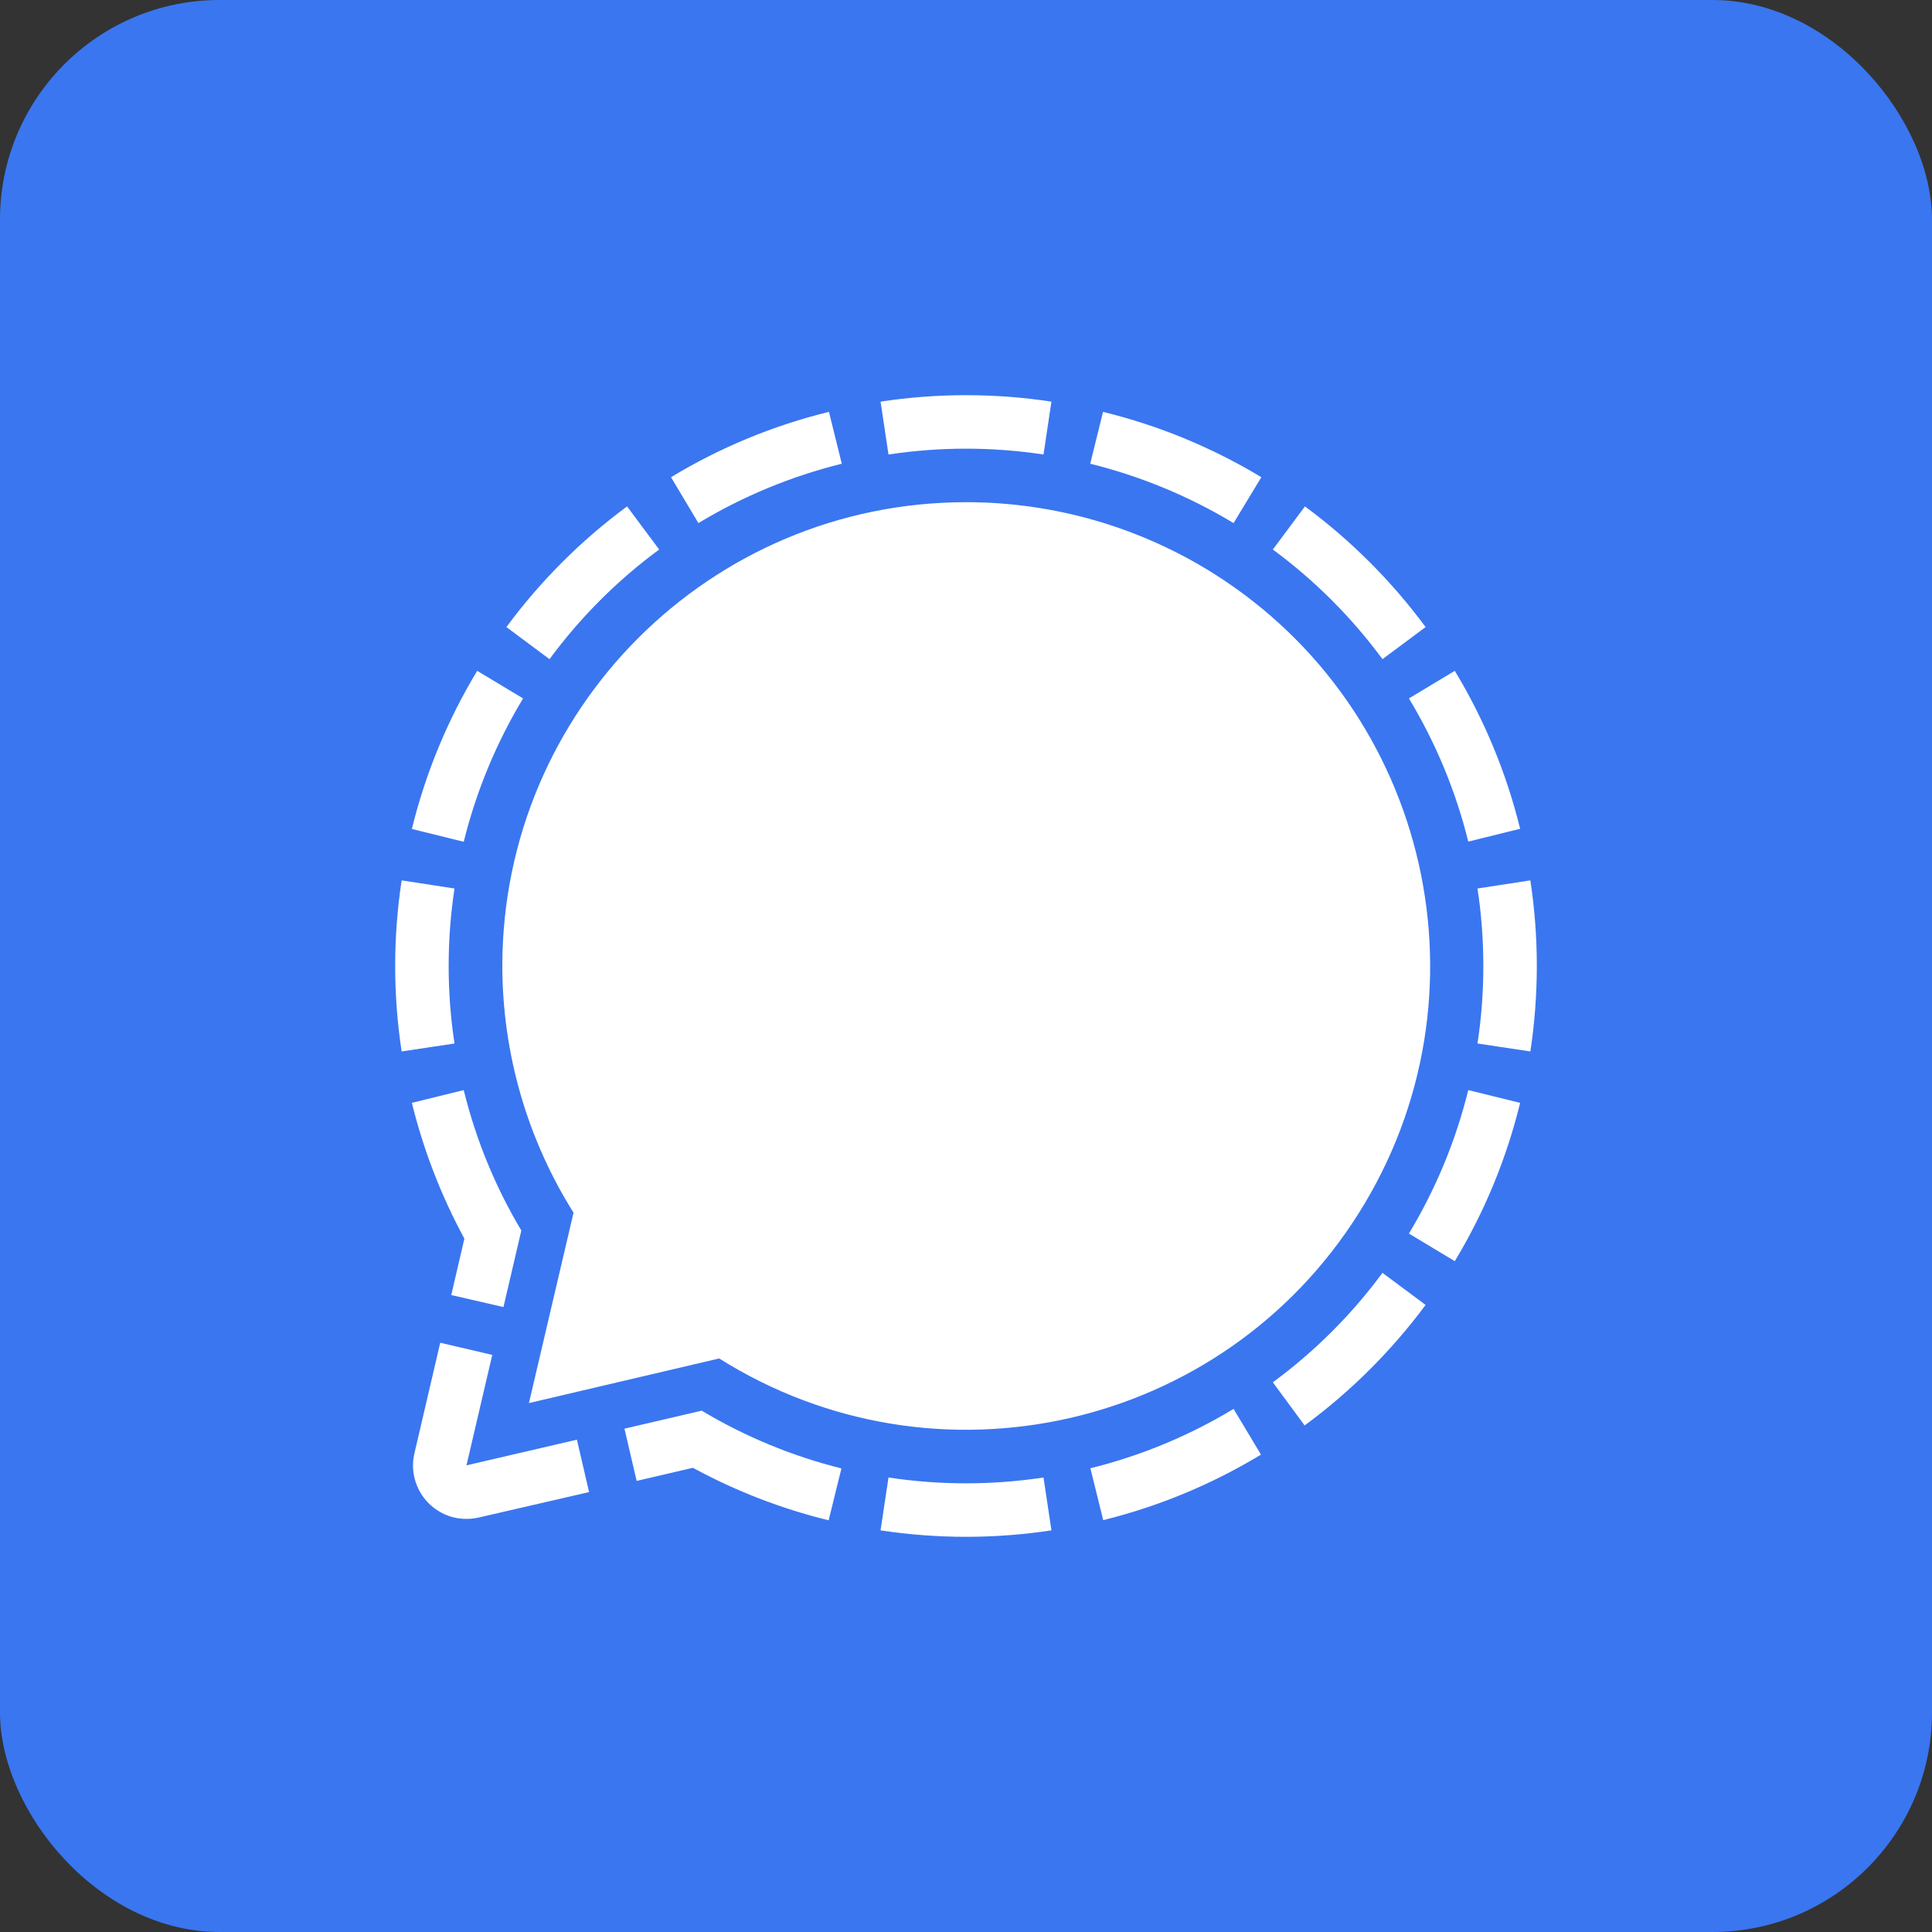 <svg width="44" height="44" viewBox="0 0 44 44" fill="none" xmlns="http://www.w3.org/2000/svg">
<rect x="0" y="0" width="44" height="44" fill="#333333" stroke="none"/>
<rect width="44" height="44" rx="5" fill="#3A76F0"/>
<path d="M18.879 9.38L19.171 10.561C18.021 10.846 16.92 11.301 15.906 11.913L15.282 10.868C16.398 10.192 17.611 9.69 18.879 9.38ZM25.121 9.38L24.829 10.561C25.979 10.846 27.08 11.301 28.094 11.913L28.726 10.868C27.606 10.192 26.391 9.691 25.121 9.38ZM10.868 15.278C10.192 16.396 9.691 17.61 9.38 18.879L10.561 19.171C10.846 18.021 11.301 16.92 11.913 15.906L10.868 15.278ZM10.218 22C10.218 21.409 10.262 20.819 10.351 20.235L9.147 20.05C8.951 21.341 8.951 22.655 9.147 23.946L10.351 23.765C10.262 23.181 10.218 22.591 10.218 22ZM28.718 33.128L28.094 32.087C27.081 32.699 25.982 33.155 24.833 33.439L25.125 34.62C26.391 34.307 27.602 33.804 28.718 33.128ZM33.782 22C33.782 22.591 33.738 23.181 33.649 23.765L34.853 23.946C35.049 22.655 35.049 21.341 34.853 20.05L33.649 20.235C33.738 20.819 33.782 21.409 33.782 22ZM34.62 25.117L33.439 24.826C33.155 25.977 32.699 27.079 32.087 28.094L33.132 28.722C33.808 27.603 34.31 26.387 34.62 25.117ZM23.765 33.649C22.595 33.826 21.405 33.826 20.235 33.649L20.054 34.853C21.344 35.049 22.656 35.049 23.946 34.853L23.765 33.649ZM31.485 28.988C30.783 29.94 29.941 30.78 28.988 31.481L29.712 32.464C30.762 31.691 31.69 30.766 32.467 29.719L31.485 28.988ZM28.988 12.515C29.941 13.217 30.783 14.059 31.485 15.012L32.467 14.281C31.693 13.233 30.767 12.307 29.719 11.533L28.988 12.515ZM12.515 15.012C13.217 14.059 14.059 13.217 15.012 12.515L14.281 11.533C13.233 12.307 12.307 13.233 11.533 14.281L12.515 15.012ZM33.132 15.278L32.087 15.906C32.699 16.919 33.155 18.018 33.439 19.167L34.62 18.875C34.309 17.608 33.807 16.395 33.132 15.278ZM20.235 10.351C21.405 10.174 22.595 10.174 23.765 10.351L23.946 9.147C22.656 8.951 21.344 8.951 20.054 9.147L20.235 10.351ZM13.139 32.788L10.624 33.372L11.211 30.857L10.026 30.58L9.439 33.095C9.402 33.251 9.396 33.413 9.422 33.571C9.448 33.729 9.505 33.88 9.589 34.017C9.673 34.153 9.784 34.271 9.914 34.364C10.044 34.458 10.191 34.525 10.347 34.561C10.53 34.602 10.719 34.602 10.901 34.561L13.416 33.981L13.139 32.788ZM10.277 29.494L11.466 29.767L11.873 28.024C11.279 27.029 10.837 25.951 10.561 24.826L9.38 25.117C9.645 26.194 10.047 27.233 10.576 28.209L10.277 29.494ZM15.965 32.131L14.222 32.537L14.499 33.727L15.78 33.428C16.755 33.958 17.794 34.36 18.872 34.624L19.163 33.442C18.042 33.163 16.968 32.718 15.976 32.124L15.965 32.131ZM22 11.437C16.164 11.441 11.44 16.172 11.44 22.004C11.444 23.99 12.005 25.936 13.062 27.618L12.046 31.954L16.379 30.938C21.317 34.044 27.839 32.563 30.945 27.629C34.052 22.694 32.574 16.172 27.64 13.062C25.951 12 23.995 11.436 22 11.437Z" fill="white"/>
</svg>
